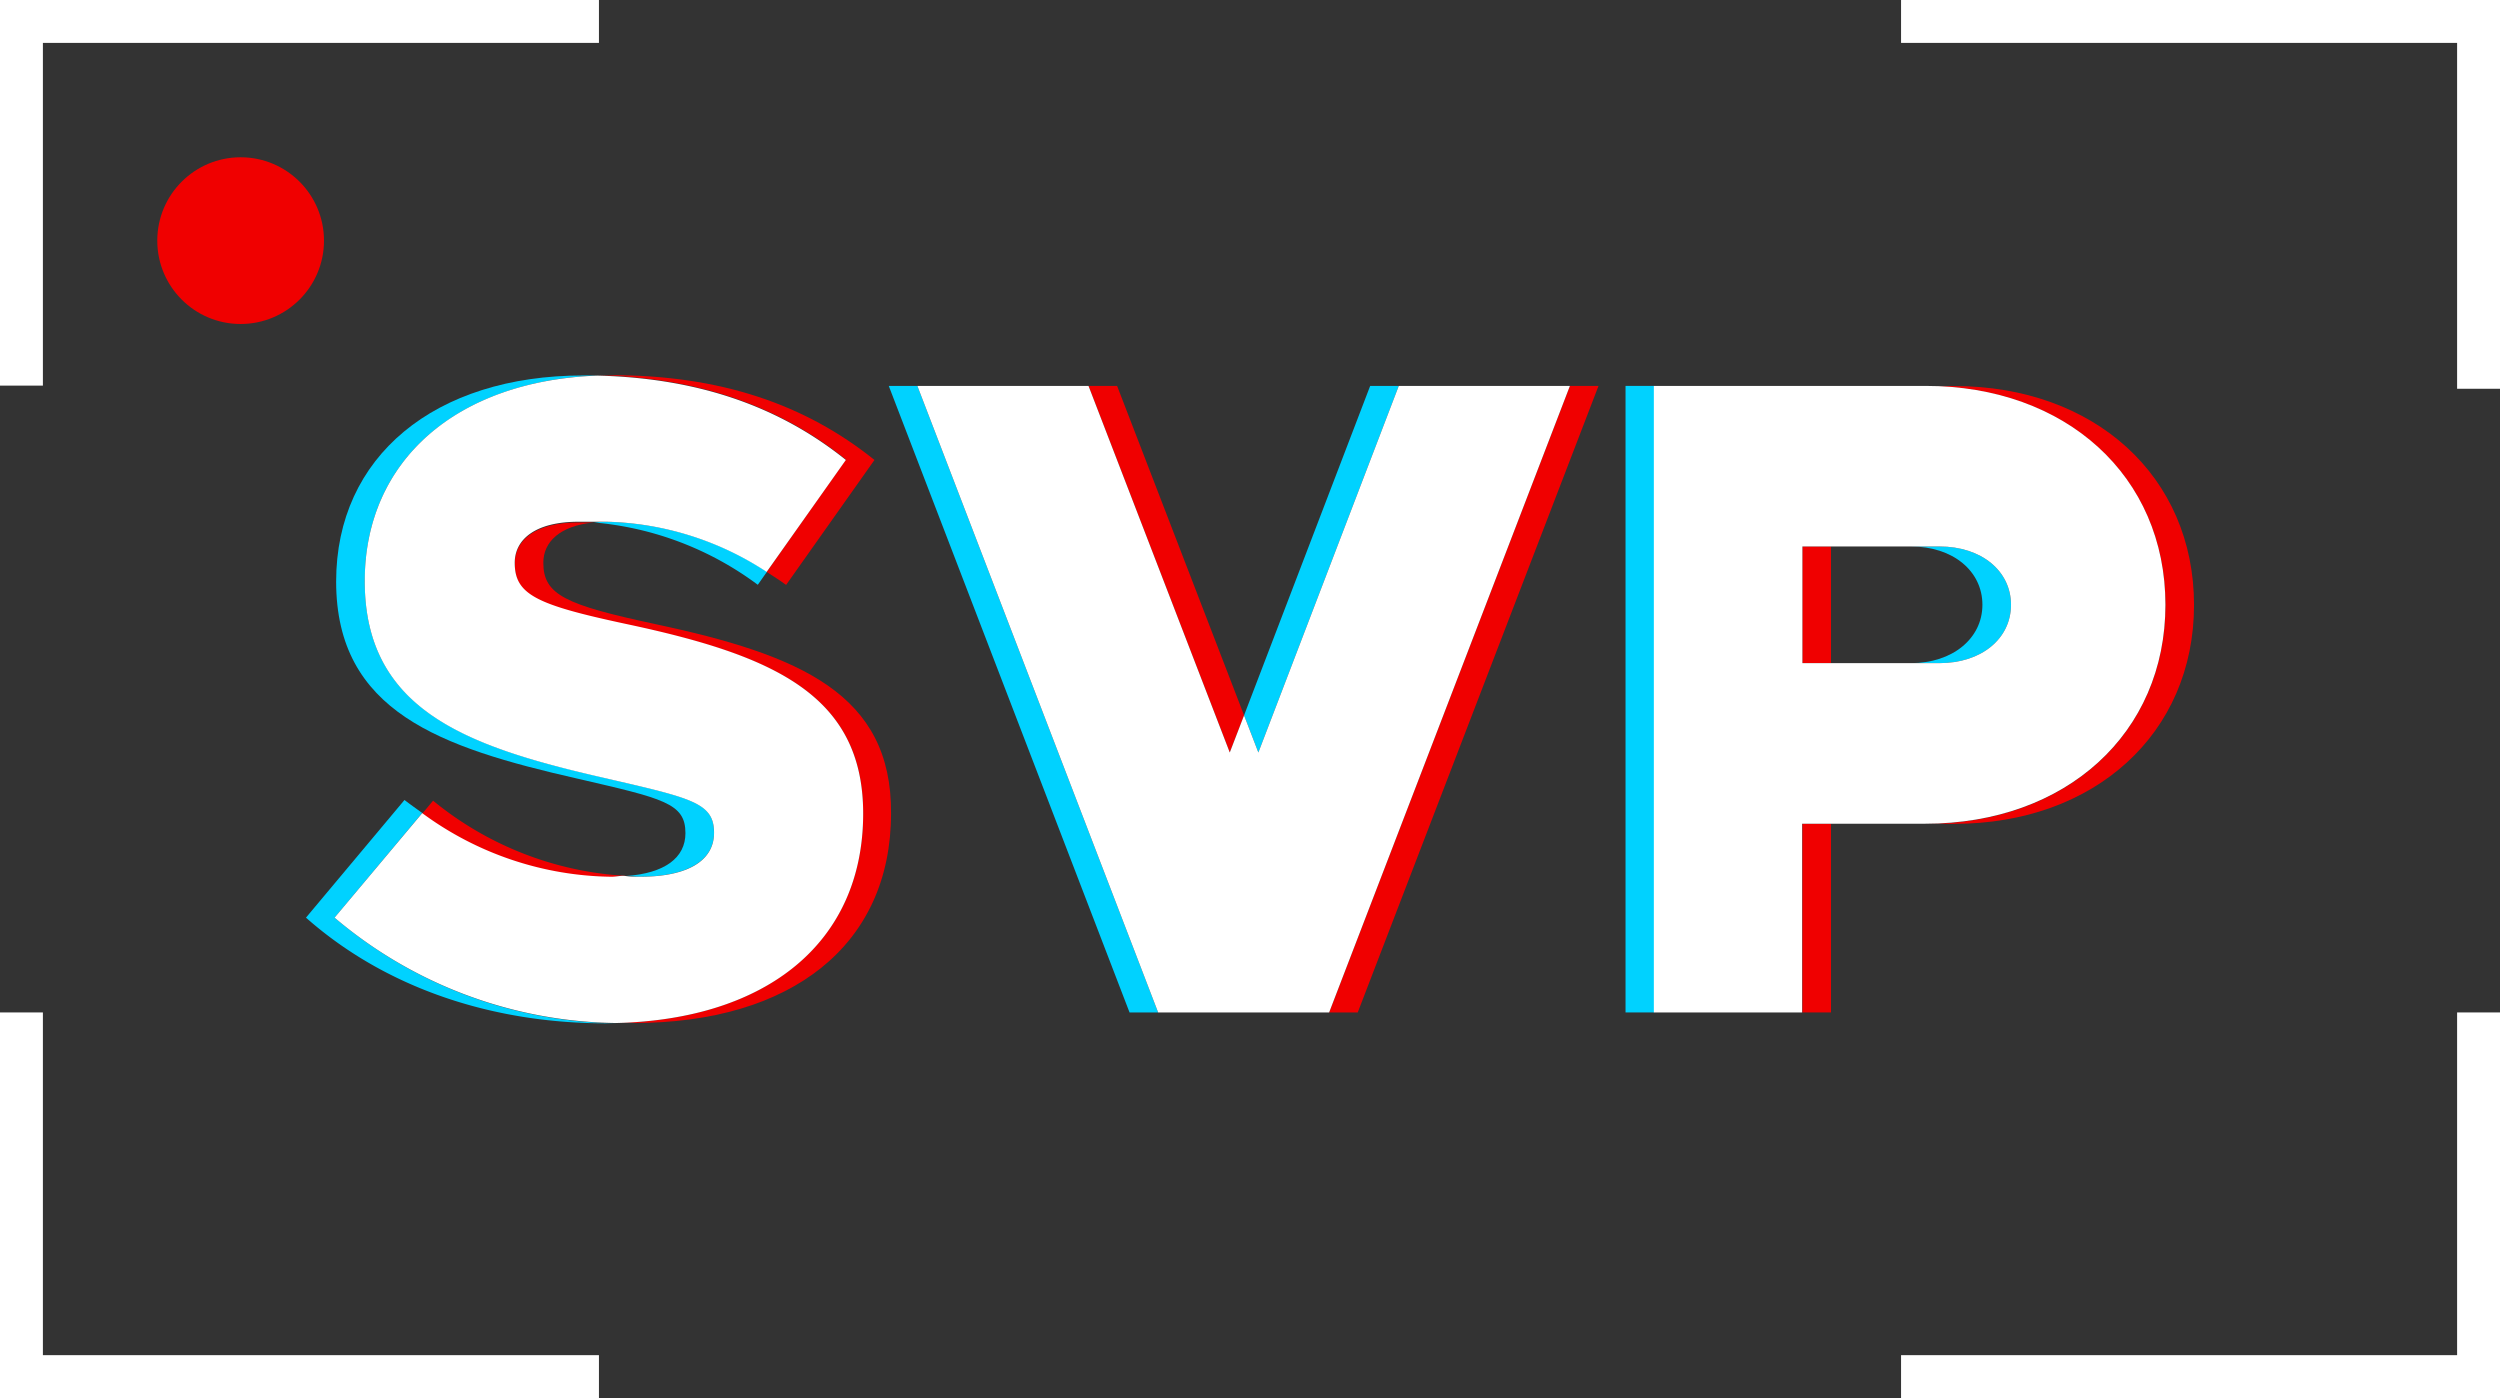 <svg xmlns="http://www.w3.org/2000/svg" viewBox="0 0 174.85 97.78"><rect x="0" y="0" width="174.85" height="97.78" fill="#333333" stroke="none"/><defs><style>.cls-1{fill:#fff;}.cls-2{fill:#f00000;}.cls-3{fill:#00d2ff;}</style></defs><g id="Layer_2" data-name="Layer 2"><g id="Final"><g id="_2" data-name="2"><g id="Dot_and_Frame" data-name="Dot and Frame"><g id="Frame"><polygon id="Bottom_Right" data-name="Bottom Right" class="cls-1" points="171.85 70.81 171.85 94.78 132.96 94.78 132.96 97.78 174.85 97.78 174.85 94.78 174.85 70.81 171.85 70.81"/><polygon id="Bottom_Left" data-name="Bottom Left" class="cls-1" points="3 94.78 3 70.81 0 70.81 0 97.78 3 97.78 41.89 97.78 41.89 94.78 3 94.78"/><polygon id="Top_Right" data-name="Top Right" class="cls-1" points="174.85 3 174.85 0 132.96 0 132.96 3 171.85 3 171.85 27.19 174.85 27.19 174.85 3 174.85 3"/><polygon id="Top_Left" data-name="Top Left" class="cls-1" points="3 3 3 26.97 0 26.97 0 3 0 0 41.89 0 41.89 3 3 3"/></g><circle id="Dot" class="cls-2" cx="16.83" cy="16.83" r="5.83"/></g><g id="SVP"><g id="Red"><path class="cls-2" d="M45.79,43.64C39.54,42.3,38,41.6,38,39.36c0-1.47,1.17-2.59,3.53-2.82-.36,0-.71,0-1.07,0-3,0-4.46,1.22-4.46,2.87,0,2.24,1.53,2.94,7.78,4.28C54,45.81,60.37,48.55,60.37,56.9c0,9-6.75,14.4-17.28,14.65l1.23,0c11,0,18-5.42,18-14.67C62.37,48.55,56,45.81,45.79,43.64Z"/><path class="cls-2" d="M43.77,61.26A23.34,23.34,0,0,1,30.29,56l-.76.91a22.73,22.73,0,0,0,13.24,4.45C43.13,61.31,43.45,61.29,43.77,61.26Z"/><path class="cls-2" d="M53.62,40c.45.29.91.58,1.36.91l6.18-8.74c-4.84-3.89-10.78-5.93-18.37-5.93-.34,0-.66,0-1,0,7.11.18,12.74,2.18,17.37,5.9Z"/><polygon class="cls-2" points="92.96 70.81 94.96 70.81 111.8 26.99 109.8 26.99 92.96 70.81"/><polygon class="cls-2" points="87.01 50.03 78.13 26.99 76.13 26.99 86.01 52.63 87.01 50.03"/><rect class="cls-2" x="126.06" y="38.22" width="2" height="8.16"/><path class="cls-2" d="M136.67,27h-2c9.83,0,16.78,6.32,16.78,15.31s-6.95,15.31-16.78,15.31h2c9.83,0,16.78-6.32,16.78-15.31S146.5,27,136.67,27Z"/><rect class="cls-2" x="126.06" y="57.61" width="2" height="13.2"/></g><g id="Cyan"><path class="cls-3" d="M29.53,56.86c-.41-.3-.83-.59-1.24-.91L21.4,64.18c5.55,4.91,13,7.39,20.92,7.39l.77,0A31,31,0,0,1,23.4,64.18Z"/><path class="cls-3" d="M49.94,58.24c0-2.1-1.53-2.42-7.59-3.82-9.51-2.17-16.84-4.66-16.84-13.78,0-8.45,6.45-14,16.28-14.38-.33,0-.65,0-1,0-10.39,0-17.28,5.67-17.28,14.41,0,9.12,7.33,11.61,16.84,13.78,6.06,1.4,7.59,1.72,7.59,3.82,0,1.72-1.44,2.81-4.17,3,.34,0,.67.05,1,.05C48.15,61.31,49.94,60.16,49.94,58.24Z"/><path class="cls-3" d="M41.54,36.54A22.41,22.41,0,0,1,53,40.9l.64-.91a21.33,21.33,0,0,0-11.15-3.5C42.14,36.49,41.84,36.52,41.54,36.54Z"/><polygon class="cls-3" points="97.83 26.99 95.83 26.99 87.01 50.03 88.01 52.63 97.83 26.99"/><polygon class="cls-3" points="62.16 26.99 79 70.81 81 70.81 64.16 26.99 62.16 26.99"/><path class="cls-3" d="M135.65,38.22h-2c2.94,0,5,1.72,5,4.08s-2.1,4.08-5,4.08h2c2.94,0,5-1.72,5-4.08S138.59,38.22,135.65,38.22Z"/><rect class="cls-3" x="113.69" y="26.99" width="2" height="43.82"/></g><g id="SVP-2" data-name="SVP"><path class="cls-1" d="M60.37,56.9c0-8.35-6.37-11.09-16.58-13.26C37.54,42.3,36,41.6,36,39.36c0-1.65,1.47-2.87,4.46-2.87.36,0,.71,0,1.07,0s.6,0,.93,0A21.33,21.33,0,0,1,53.62,40l5.54-7.83c-4.63-3.72-10.26-5.72-17.37-5.9-9.83.36-16.28,5.93-16.28,14.38,0,9.12,7.33,11.61,16.84,13.78,6.06,1.4,7.59,1.72,7.59,3.82,0,1.92-1.79,3.07-5.17,3.07-.33,0-.66,0-1-.05s-.64.05-1,.05a22.73,22.73,0,0,1-13.24-4.45L23.4,64.18a31,31,0,0,0,19.69,7.37C53.62,71.3,60.37,65.93,60.37,56.9Z"/><polygon class="cls-1" points="97.83 26.99 88.01 52.63 87.01 50.03 86.01 52.63 76.13 26.99 64.16 26.99 81 70.81 92.96 70.81 109.8 26.99 97.83 26.99"/><path class="cls-1" d="M151.45,42.3c0-9-6.95-15.31-16.78-15.31h-19V70.81h10.37V57.61h8.61C144.5,57.61,151.45,51.29,151.45,42.3Zm-15.8,4.08h-9.59V38.22h9.59c2.94,0,5,1.72,5,4.08S138.59,46.38,135.65,46.38Z"/></g></g></g></g></g></svg>